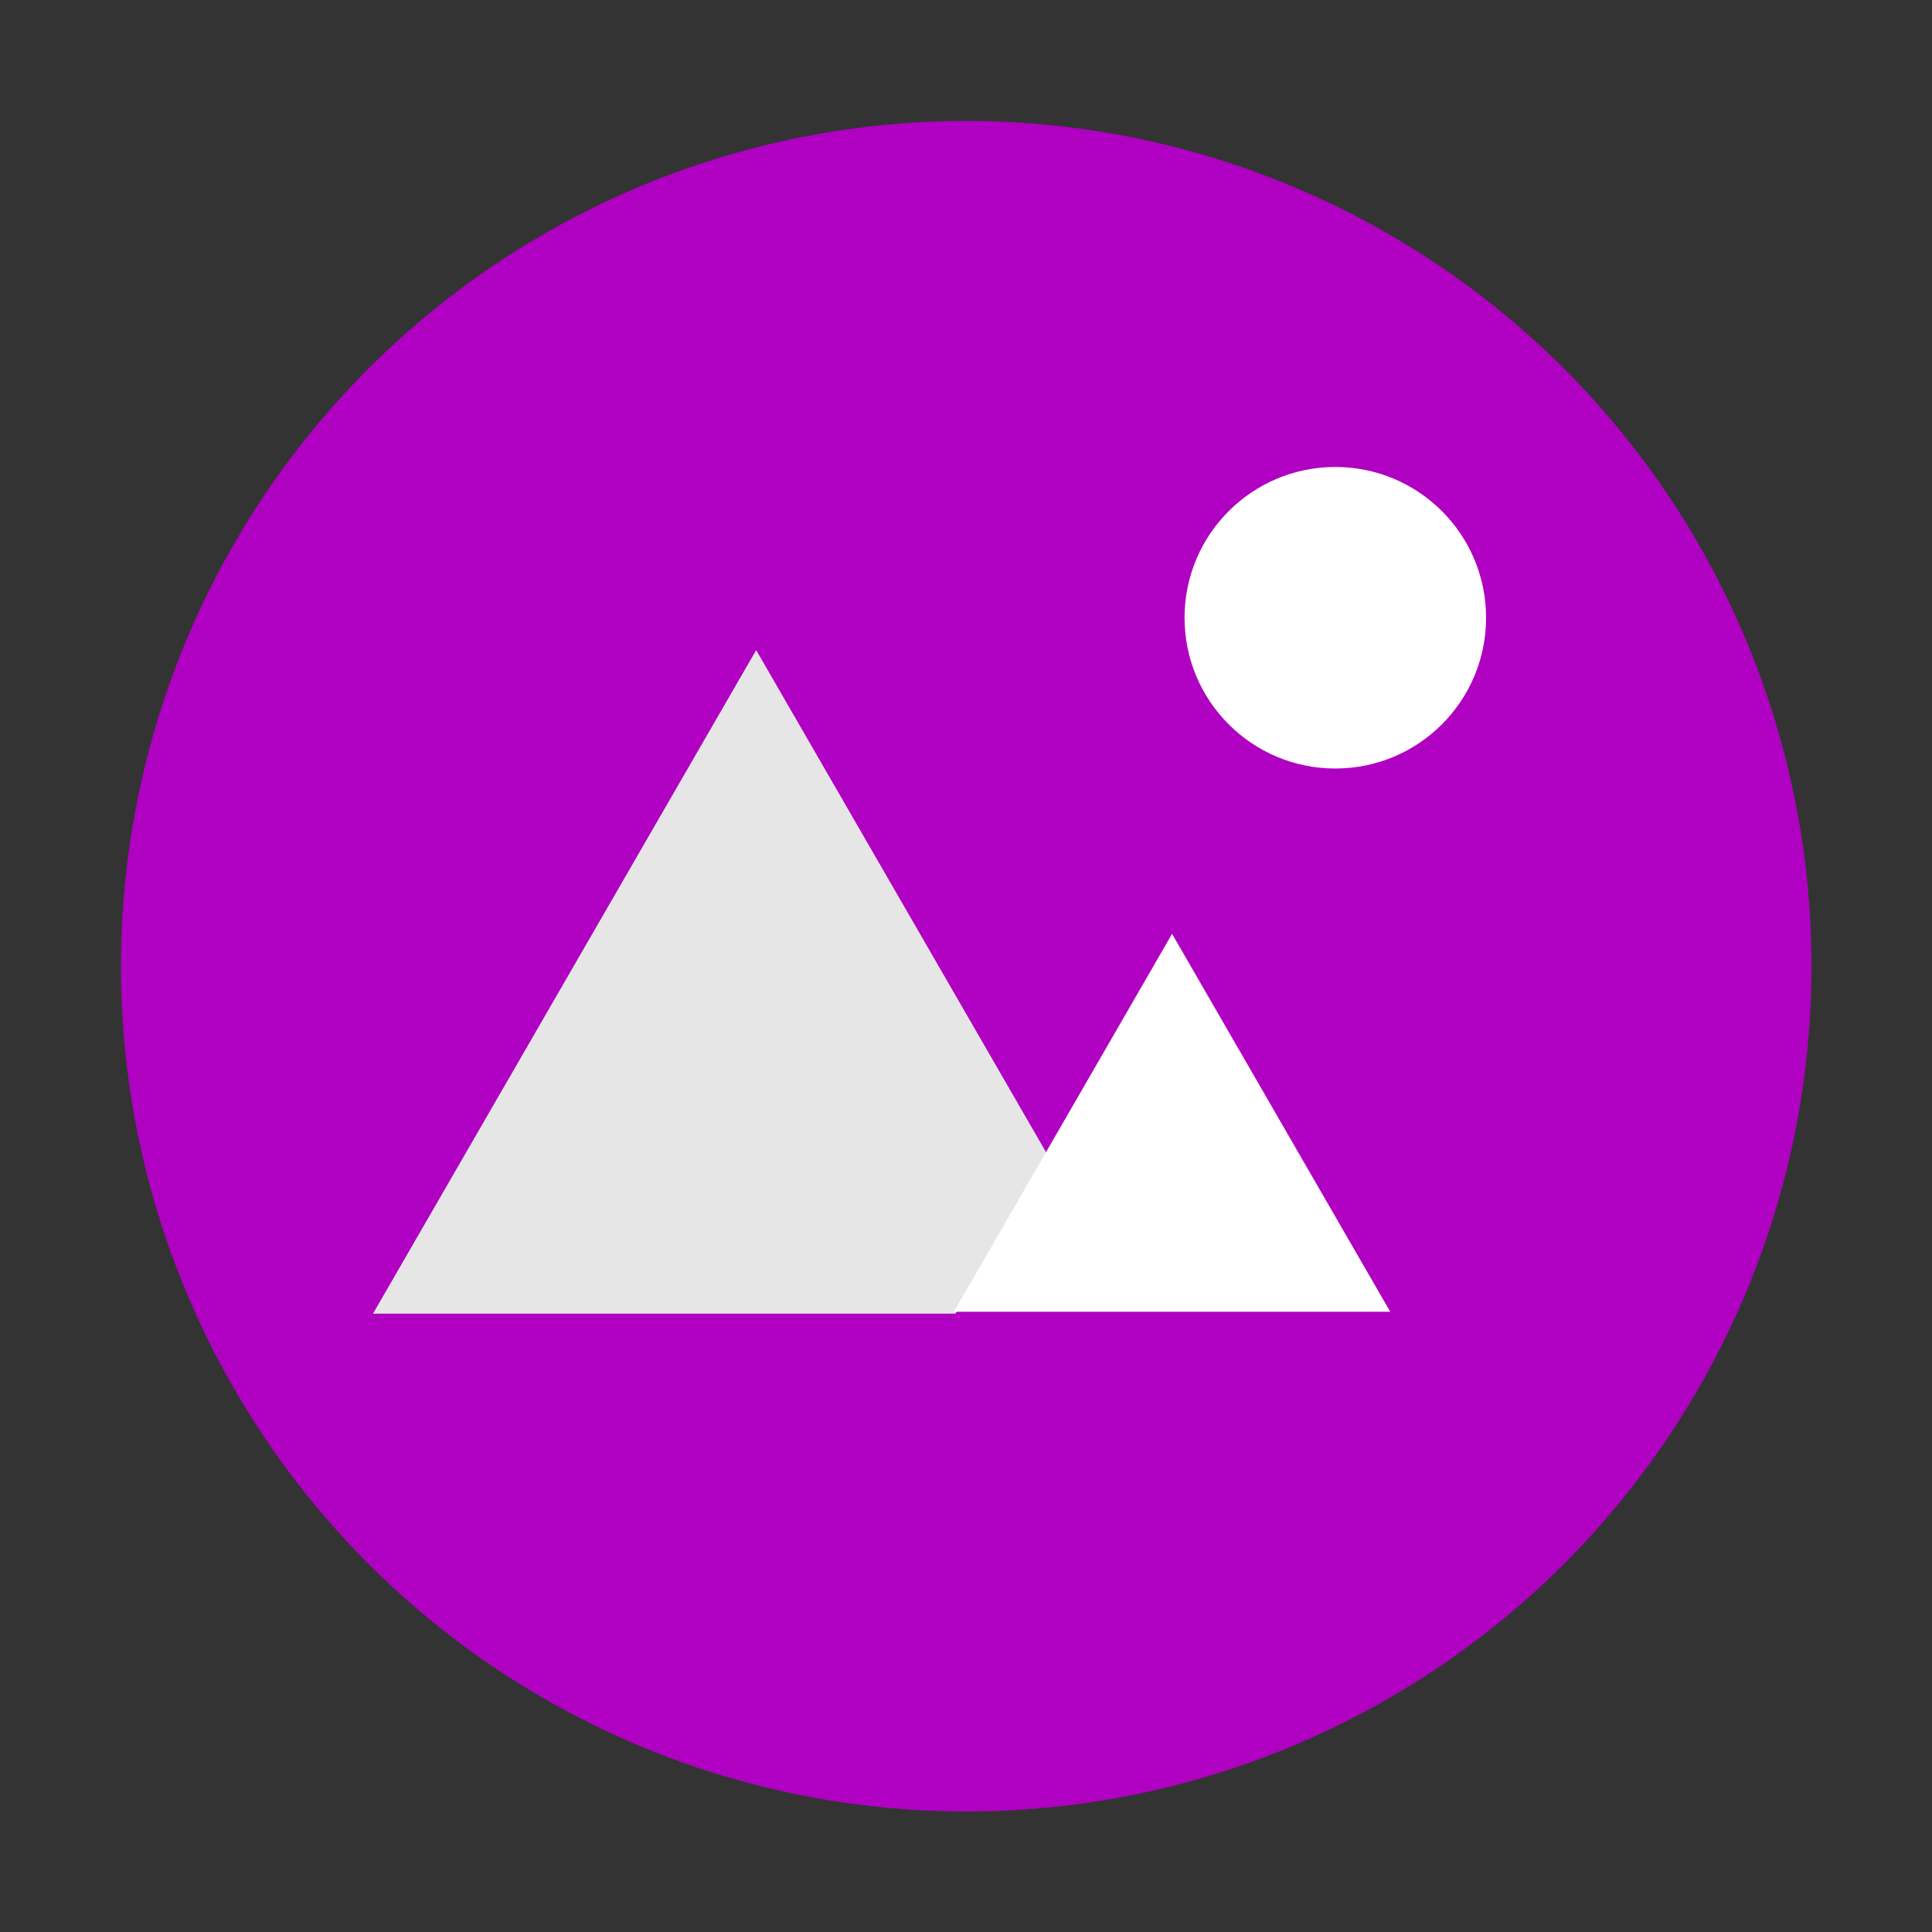 <?xml version="1.0" encoding="UTF-8" standalone="no"?>
<svg
   xmlns:dc="http://purl.org/dc/elements/1.1/"
   xmlns:cc="http://creativecommons.org/ns#"
   xmlns:rdf="http://www.w3.org/1999/02/22-rdf-syntax-ns#"
   xmlns:svg="http://www.w3.org/2000/svg"
   xmlns="http://www.w3.org/2000/svg"
   xmlns:sodipodi="http://sodipodi.sourceforge.net/DTD/sodipodi-0.dtd"
   xmlns:inkscape="http://www.inkscape.org/namespaces/inkscape"
   sodipodi:docname="emblem-photos.svg"
   inkscape:version="1.0.2 (e86c870879, 2021-01-15)"
   id="svg8"
   version="1.1"
   viewBox="0 0 4.233 4.233"
   height="16"
   width="16">
  <rect x="0" y="0" width="4.233" height="4.233" fill="#333333" stroke="none"/>
  <defs
     id="defs2" />
  <sodipodi:namedview
     inkscape:window-maximized="1"
     inkscape:window-y="27"
     inkscape:window-x="1920"
     inkscape:window-height="1016"
     inkscape:window-width="1920"
     units="px"
     showgrid="false"
     inkscape:document-rotation="0"
     inkscape:current-layer="layer3"
     inkscape:document-units="px"
     inkscape:cy="9.4952994"
     inkscape:cx="11.184909"
     inkscape:zoom="32"
     inkscape:pageshadow="2"
     inkscape:pageopacity="0.0"
     borderopacity="1.0"
     bordercolor="#666666"
     pagecolor="#ffffff"
     id="base"
     inkscape:lockguides="false" />
  <g
     inkscape:groupmode="layer"
     id="layer3"
     inkscape:label="Graphic"
     style="display:inline">
    <circle
       style="fill:#b000c2;fill-opacity:1;stroke-width:0.826;stroke-linecap:round;stroke-miterlimit:1.6;paint-order:stroke markers fill"
       id="path835"
       cx="2.117"
       cy="2.117"
       r="1.852" />
    <g
       id="g861">
      <a
         id="a1703"
         style="display:inline;fill:#ffffff;fill-opacity:1"
         transform="matrix(0.072,0,0,0.072,-0.822,-0.479)">
        <circle
           style="opacity:1;fill:#ffffff;fill-opacity:1;stroke:none;stroke-width:0.397;stroke-linejoin:round;paint-order:stroke fill markers"
           id="path1701"
           cx="52.051"
           cy="25.451"
           r="4.588" />
      </a>
      <g
         id="g842">
        <path
           id="path1714"
           style="display:inline;fill:#e6e6e6;stroke:none;stroke-width:0.231;stroke-linejoin:round;paint-order:stroke fill markers"
           inkscape:transform-center-y="-0.21169589"
           d="M 6.252,5.375 3.084,10.861 7.899,10.861 8.709,9.631 Z"
           transform="scale(0.265)"
           sodipodi:nodetypes="ccccc" />
        <path
           id="path1716"
           style="display:inline;fill:#ffffff;stroke:none;stroke-width:0.039;stroke-linejoin:round;paint-order:stroke fill markers"
           inkscape:transform-center-y="-0.13657848"
           d="M 2.568,2.046 2.09,2.874 h 0.956 z" />
      </g>
    </g>
  </g>
</svg>
